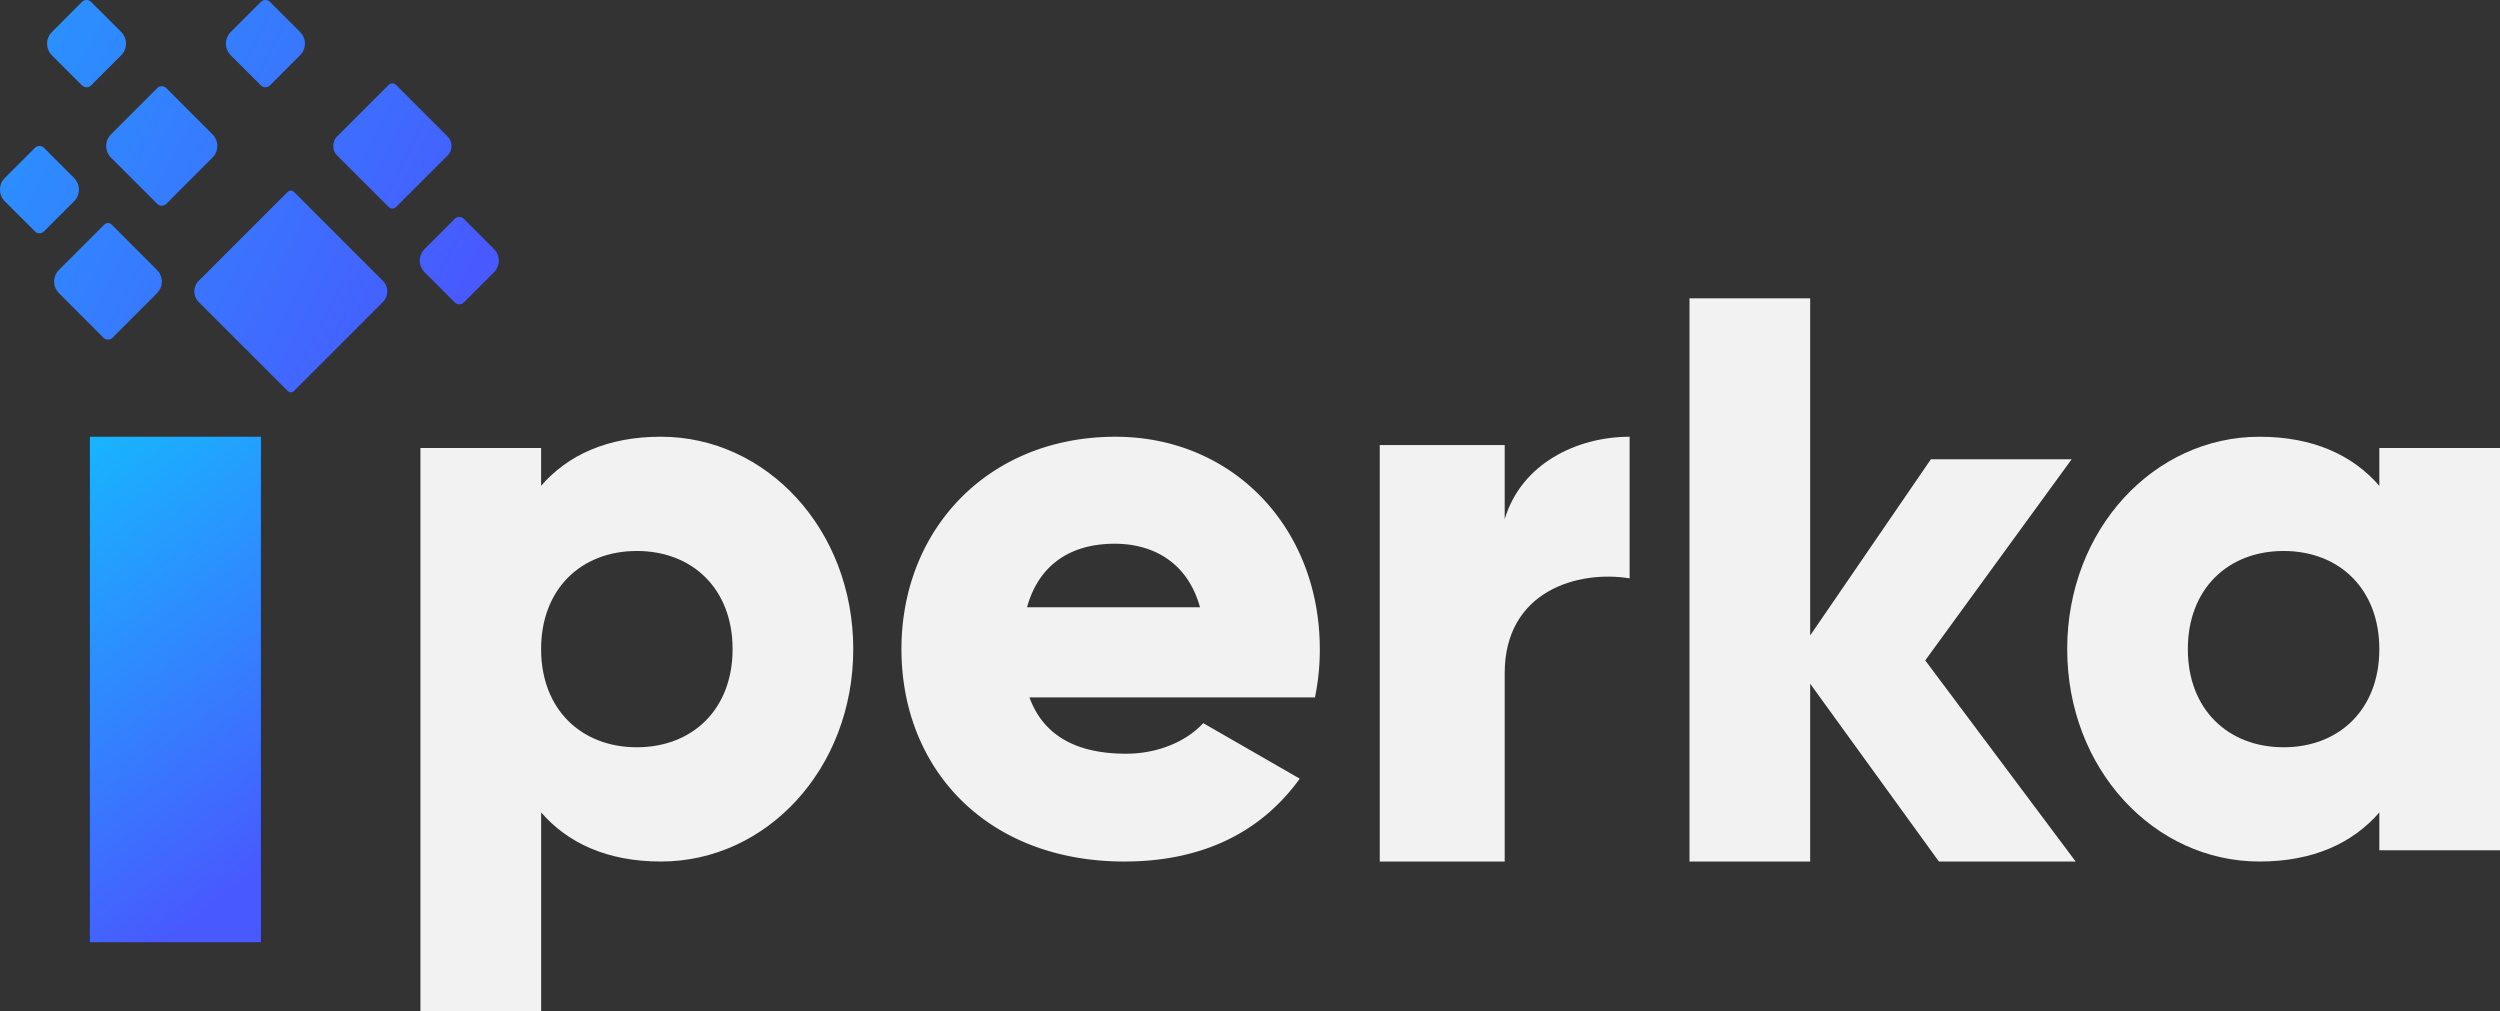 <svg xmlns="http://www.w3.org/2000/svg" xmlns:xlink="http://www.w3.org/1999/xlink" viewBox="0 0 962.34 389.23"><rect x="0" y="0" width="962.34" height="389.23" fill="#333333" stroke="none"/><defs><style>.cls-1{fill:#f2f2f2;}.cls-2{fill:url(#linear-gradient);}.cls-3{fill:url(#linear-gradient-2);}.cls-4{fill:url(#linear-gradient-3);}.cls-5{fill:url(#linear-gradient-4);}.cls-6{fill:url(#linear-gradient-5);}.cls-7{fill:url(#linear-gradient-6);}.cls-8{fill:url(#linear-gradient-7);}.cls-9{fill:url(#linear-gradient-8);}.cls-10{fill:url(#linear-gradient-9);}</style><linearGradient id="linear-gradient" x1="-18.04" y1="147.1" x2="111.75" y2="326.54" gradientUnits="userSpaceOnUse"><stop offset="0" stop-color="#0acefe"/><stop offset="1" stop-color="#485afe"/></linearGradient><linearGradient id="linear-gradient-2" x1="-192.46" y1="-42.91" x2="164.17" y2="138.8" xlink:href="#linear-gradient"/><linearGradient id="linear-gradient-3" x1="-161.76" y1="-103.17" x2="194.87" y2="78.53" xlink:href="#linear-gradient"/><linearGradient id="linear-gradient-4" x1="-174.3" y1="-78.56" x2="182.34" y2="103.14" xlink:href="#linear-gradient"/><linearGradient id="linear-gradient-5" x1="-155.89" y1="-114.68" x2="200.74" y2="67.02" xlink:href="#linear-gradient"/><linearGradient id="linear-gradient-6" x1="-205.39" y1="-17.53" x2="151.24" y2="164.17" xlink:href="#linear-gradient"/><linearGradient id="linear-gradient-7" x1="-180.05" y1="-67.27" x2="176.58" y2="114.43" xlink:href="#linear-gradient"/><linearGradient id="linear-gradient-8" x1="-196.55" y1="-34.89" x2="160.08" y2="146.82" xlink:href="#linear-gradient"/><linearGradient id="linear-gradient-9" x1="-170.09" y1="-86.83" x2="186.55" y2="94.87" xlink:href="#linear-gradient"/></defs><g id="Layer_2" data-name="Layer 2"><g id="Layer_1-2" data-name="Layer 1"><path class="cls-1" d="M328.45,249.87c0,46.15-33.45,81.76-74,81.76-20.74,0-35.92-7.12-46.14-18.89v76.49H161.84V172.45h46.45V187c10.22-11.77,25.4-18.89,46.14-18.89C295,168.12,328.45,203.73,328.45,249.87Zm-46.45,0c0-23.22-15.49-37.78-36.86-37.78s-36.85,14.56-36.85,37.78,15.49,37.78,36.85,37.78S282,273.1,282,249.87Z"/><path class="cls-1" d="M433.43,290.13c12.7,0,23.54-5,29.73-11.77l37.16,21.37c-15.17,21.06-38.09,31.9-67.51,31.9C379.86,331.63,347,296,347,249.87s33.45-81.75,82.38-81.75c45.21,0,78.66,35,78.66,81.75a90.54,90.54,0,0,1-1.86,18.58H396.27C402.15,284.56,416.4,290.13,433.43,290.13Zm28.5-56.36c-5-18-18.9-24.47-32.83-24.47-17.66,0-29.42,8.68-33.76,24.47Z"/><path class="cls-1" d="M627.3,168.12v54.5c-19.88-3.21-48.09,4.81-48.09,36.55v72.46H531.12V171.32h48.09v28.54C585.62,178.38,607.1,168.12,627.3,168.12Z"/><path class="cls-1" d="M746.35,331.63,696.8,263.19v68.44H650.35V114.85H696.8V244.61l46.46-67.82h54.19l-56.36,77.42L799,331.63Z"/><path class="cls-1" d="M962.34,172.45V327.29H915.89V312.74c-10.22,11.77-25.4,18.89-46.15,18.89-40.56,0-74-35.61-74-81.76s33.45-81.75,74-81.75c20.75,0,35.93,7.12,46.15,18.89V172.45Zm-46.45,77.42c0-23.22-15.48-37.78-36.85-37.78s-36.86,14.56-36.86,37.78,15.49,37.78,36.86,37.78S915.89,273.1,915.89,249.87Z"/><rect class="cls-2" x="34.61" y="168.12" width="65.82" height="194.58"/><path class="cls-3" d="M113.18,73.9a1.75,1.75,0,0,0-2.47,0l-34.2,34.19a5.79,5.79,0,0,0,0,8.19l34.2,34.19a1.73,1.73,0,0,0,2.47,0l34.19-34.19a5.79,5.79,0,0,0,0-8.19Z"/><path class="cls-4" d="M172.28,52.53,152.45,32.7a2,2,0,0,0-2.84,0L129.78,52.53a5.19,5.19,0,0,0,0,7.33l19.83,19.83a2,2,0,0,0,2.84,0l19.83-19.83A5.19,5.19,0,0,0,172.28,52.53Z"/><path class="cls-5" d="M190.13,95.83,178.54,84.24a2.46,2.46,0,0,0-3.48,0L163.47,95.83a6.35,6.35,0,0,0,0,9l11.59,11.59a2.46,2.46,0,0,0,3.48,0l11.59-11.59A6.35,6.35,0,0,0,190.13,95.83Z"/><path class="cls-6" d="M100.43,32.88a2.46,2.46,0,0,0,3.48,0L115.5,21.29a6.35,6.35,0,0,0,0-9L103.91.72a2.46,2.46,0,0,0-3.48,0L88.84,12.31a6.35,6.35,0,0,0,0,9Z"/><path class="cls-7" d="M42.93,86.4a1.93,1.93,0,0,0-2.72,0L22.73,103.88a6.35,6.35,0,0,0,0,9L39.83,130a2.46,2.46,0,0,0,3.48,0l17.1-17.11a6.35,6.35,0,0,0,0-9Z"/><path class="cls-8" d="M81.79,51.7,64,33.92a2.46,2.46,0,0,0-3.48,0L42.75,51.7a6.35,6.35,0,0,0,0,9L60.53,78.47a2.48,2.48,0,0,0,3.48,0L81.79,60.68A6.35,6.35,0,0,0,81.79,51.7Z"/><path class="cls-9" d="M28.51,68.5,16.92,56.91a2.45,2.45,0,0,0-3.47,0L1.86,68.5a6.35,6.35,0,0,0,0,9L13.45,89.07a2.45,2.45,0,0,0,3.47,0L28.51,77.48A6.35,6.35,0,0,0,28.51,68.5Z"/><path class="cls-10" d="M31.58,32.88a2.45,2.45,0,0,0,3.47,0L46.64,21.29a6.35,6.35,0,0,0,0-9L35.05.72a2.45,2.45,0,0,0-3.47,0L20,12.31a6.35,6.35,0,0,0,0,9Z"/></g></g></svg>